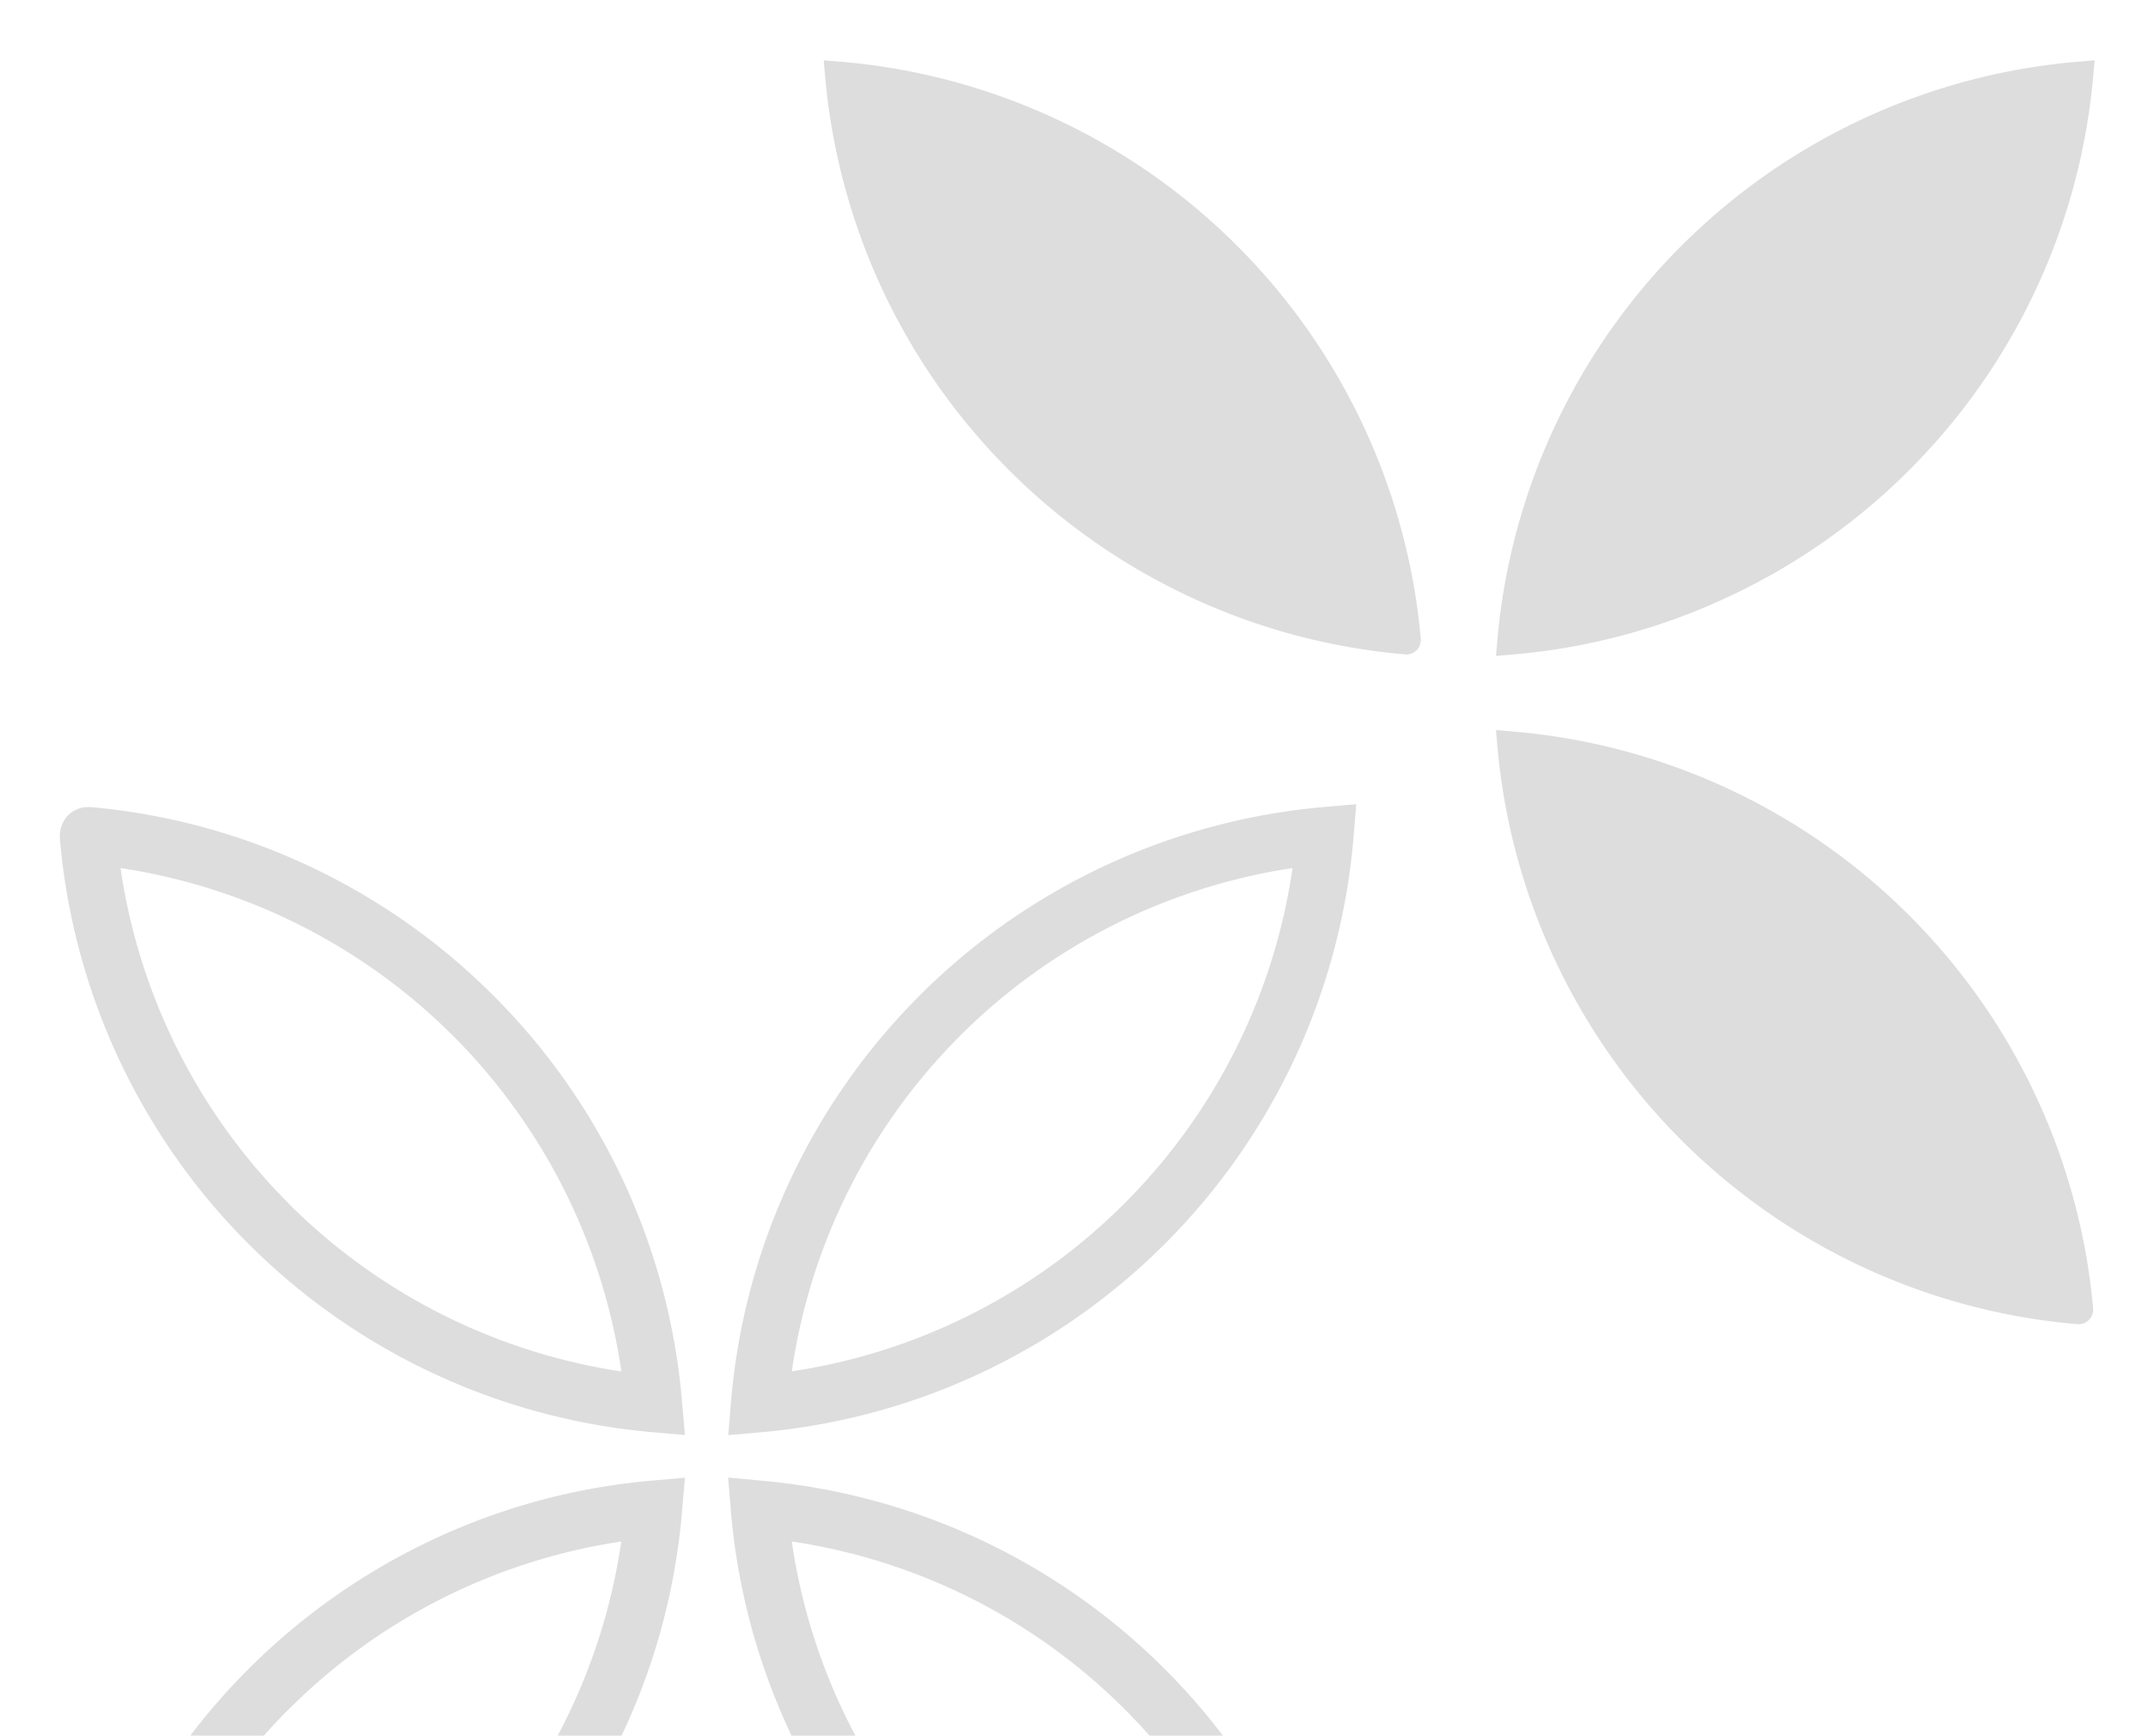 <svg xmlns="http://www.w3.org/2000/svg" xmlns:xlink="http://www.w3.org/1999/xlink" width="73" height="59" viewBox="0 0 73 59">
  <defs>
    <clipPath id="clip-path">
      <rect id="Rectangle_4742" data-name="Rectangle 4742" width="73" height="59" transform="translate(287 406)" fill="#ddd" stroke="#707070" stroke-width="1"/>
    </clipPath>
  </defs>
  <g id="Mask_Group_8300" data-name="Mask Group 8300" transform="translate(-287 -406)" clip-path="url(#clip-path)">
    <g id="Group_15853" data-name="Group 15853" transform="translate(288.935 408.049)">
      <g id="Group_15852" data-name="Group 15852" transform="translate(0 0)">
        <g id="Group_15854" data-name="Group 15854">
          <path id="Union_27" data-name="Union 27" d="M43.005,69.534a22.18,22.18,0,0,1-20.1-20.205l-.094-1.151,1.147.108a22.151,22.151,0,0,1,20.1,20.205l.094,1.147ZM30.655,61.723A20.247,20.247,0,0,0,42,67.463,20.217,20.217,0,0,0,24.975,50.352,20.25,20.25,0,0,0,30.655,61.723ZM.1,68.49A22.126,22.126,0,0,1,6.468,54.729a22.227,22.227,0,0,1,6.193-4.388,21.958,21.958,0,0,1,7.534-2.056l1.148-.1-.1,1.148a22.074,22.074,0,0,1-2.016,7.539,22.123,22.123,0,0,1-4.357,6.22,22.035,22.035,0,0,1-6.193,4.383,22.085,22.085,0,0,1-7.53,2.062L0,69.637Zm7.741-12.4a20.249,20.249,0,0,0-5.68,11.368A20.258,20.258,0,0,0,13.5,61.723a20.279,20.279,0,0,0,5.68-11.371A20.228,20.228,0,0,0,7.841,56.094ZM22.909,45.589a22.161,22.161,0,0,1,20.1-20.2l1.148-.1-.094,1.147a22.156,22.156,0,0,1-20.1,20.2l-1.147.1ZM30.655,33.2a20.233,20.233,0,0,0-5.68,11.368A20.235,20.235,0,0,0,41.992,27.46,20.249,20.249,0,0,0,30.655,33.2ZM20.195,46.633A22.153,22.153,0,0,1,.1,26.457a.776.776,0,0,1,0-.1.953.953,0,0,1,.063-.342A1,1,0,0,1,.346,25.7a.985.985,0,0,1,.441-.275.861.861,0,0,1,.243-.036.856.856,0,0,1,.14,0,22.077,22.077,0,0,1,7.507,2.054,22.141,22.141,0,0,1,6.193,4.388,22.1,22.1,0,0,1,4.357,6.216,22.175,22.175,0,0,1,2.016,7.539l.1,1.147Zm-12.354-7.8a20.277,20.277,0,0,0,11.342,5.739A20.287,20.287,0,0,0,13.5,33.2,20.258,20.258,0,0,0,2.161,27.46,20.278,20.278,0,0,0,7.841,38.828Zm60.824,4.132a21.631,21.631,0,0,1-19.709-19.62l-.05-.576.572.049A21.617,21.617,0,0,1,69.2,42.425a.213.213,0,0,1,0,.055.4.4,0,0,1-.032.166.438.438,0,0,1-.1.163.488.488,0,0,1-.2.13.614.614,0,0,1-.153.027A.218.218,0,0,1,68.664,42.961ZM48.956,19.673A21.635,21.635,0,0,1,68.678.049L69.25,0,69.2.576a21.659,21.659,0,0,1-2.008,7.349,21.614,21.614,0,0,1-4.285,6.05,21.567,21.567,0,0,1-6.067,4.247A21.512,21.512,0,0,1,49.478,20.2l-.572.049Zm-3.133.523a21.562,21.562,0,0,1-7.354-1.973A21.574,21.574,0,0,1,32.4,13.976a21.614,21.614,0,0,1-4.285-6.05A21.667,21.667,0,0,1,26.109.576L26.059,0l.572.049A21.611,21.611,0,0,1,46.35,19.66a.238.238,0,0,1,0,.055.468.468,0,0,1-.027.157.413.413,0,0,1-.117.185.516.516,0,0,1-.342.143A.155.155,0,0,1,45.823,20.2Z" fill="#ddd"/>
        </g>
      </g>
    </g>
  </g>
</svg>

